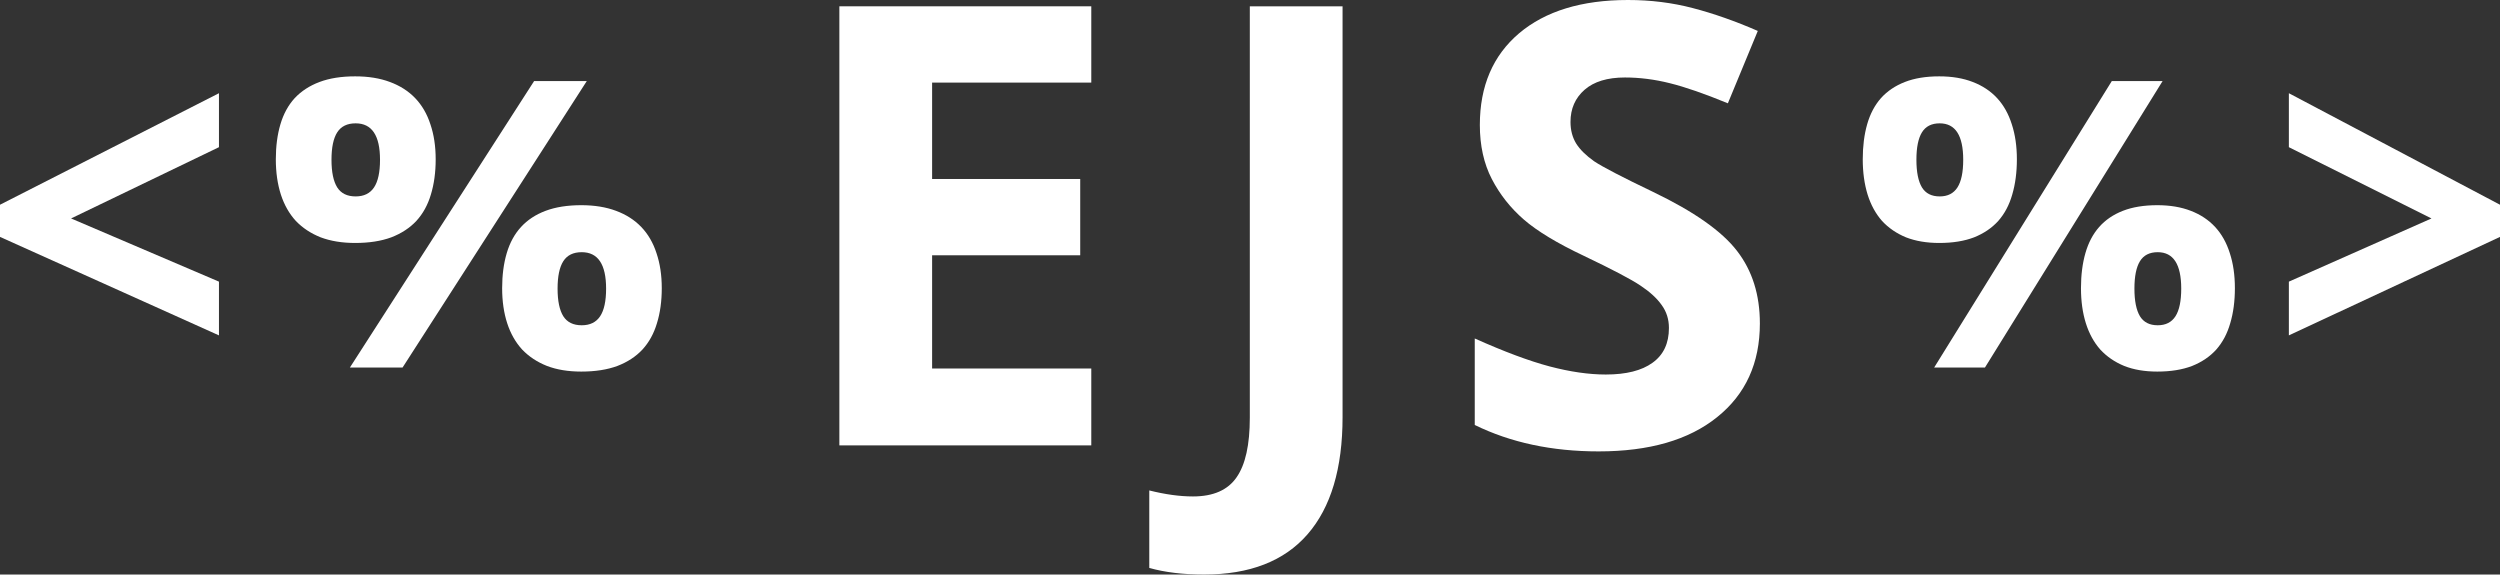 <svg width="161" height="37" viewBox="0 0 161 37" fill="none" xmlns="http://www.w3.org/2000/svg">
<rect x="0" y="0" width="161" height="37" fill="#333333" stroke="none"/>
<path d="M70.279 28.683H54.055V0.406H70.279V5.319H60.028V11.527H69.566V16.44H60.028V23.732H70.279V28.683Z" fill="white"/>
<path d="M77.54 37C76.191 37 75.016 36.858 74.014 36.575V31.584C75.041 31.842 75.979 31.971 76.827 31.971C78.137 31.971 79.075 31.559 79.64 30.733C80.205 29.921 80.488 28.645 80.488 26.904V0.406H86.461V26.865C86.461 30.166 85.709 32.68 84.206 34.408C82.704 36.136 80.481 37 77.54 37Z" fill="white"/>
<path d="M113.336 20.831C113.336 23.384 112.418 25.395 110.581 26.865C108.757 28.335 106.214 29.07 102.951 29.07C99.945 29.07 97.286 28.503 94.974 27.368V21.798C96.875 22.649 98.481 23.248 99.791 23.596C101.114 23.945 102.322 24.119 103.413 24.119C104.724 24.119 105.726 23.867 106.419 23.364C107.126 22.861 107.479 22.114 107.479 21.121C107.479 20.566 107.325 20.076 107.017 19.651C106.708 19.212 106.252 18.793 105.649 18.394C105.058 17.994 103.844 17.356 102.007 16.479C100.286 15.666 98.995 14.886 98.134 14.139C97.273 13.391 96.586 12.52 96.072 11.527C95.559 10.535 95.302 9.374 95.302 8.046C95.302 5.545 96.143 3.578 97.826 2.147C99.521 0.716 101.859 0 104.839 0C106.304 0 107.697 0.174 109.02 0.522C110.356 0.87 111.75 1.36 113.202 1.992L111.275 6.653C109.772 6.035 108.526 5.603 107.537 5.358C106.561 5.113 105.597 4.99 104.647 4.99C103.516 4.99 102.649 5.254 102.045 5.783C101.442 6.312 101.14 7.002 101.14 7.853C101.14 8.381 101.262 8.845 101.506 9.245C101.75 9.632 102.135 10.012 102.662 10.386C103.202 10.747 104.467 11.405 106.458 12.359C109.091 13.623 110.896 14.893 111.872 16.169C112.848 17.433 113.336 18.987 113.336 20.831Z" fill="white"/>
<path d="M14.101 21.599L0 15.256V13.185L14.101 6.003V9.478L4.577 14.068L14.101 18.138V21.599Z" fill="white"/>
<path d="M21.348 10.289C21.348 11.081 21.471 11.674 21.718 12.07C21.965 12.456 22.36 12.649 22.903 12.649C23.436 12.649 23.831 12.456 24.088 12.07C24.345 11.684 24.473 11.09 24.473 10.289C24.473 8.725 23.95 7.943 22.903 7.943C22.36 7.943 21.965 8.136 21.718 8.522C21.471 8.908 21.348 9.497 21.348 10.289ZM28.058 10.26C28.058 11.1 27.954 11.858 27.747 12.534C27.549 13.2 27.238 13.764 26.813 14.228C26.389 14.681 25.851 15.034 25.199 15.285C24.547 15.526 23.772 15.647 22.873 15.647C22.034 15.647 21.294 15.526 20.652 15.285C20.02 15.034 19.486 14.681 19.052 14.228C18.627 13.764 18.306 13.2 18.089 12.534C17.872 11.858 17.763 11.1 17.763 10.26C17.763 9.42 17.862 8.667 18.06 8.001C18.257 7.335 18.563 6.775 18.978 6.321C19.403 5.867 19.936 5.52 20.578 5.279C21.22 5.037 21.985 4.917 22.873 4.917C23.723 4.917 24.468 5.037 25.11 5.279C25.762 5.52 26.305 5.867 26.739 6.321C27.174 6.775 27.5 7.335 27.717 8.001C27.944 8.667 28.058 9.42 28.058 10.26ZM37.789 5.221L25.925 23.669H22.533L34.397 5.221H37.789ZM35.908 18.587C35.908 19.378 36.031 19.972 36.278 20.368C36.525 20.754 36.92 20.947 37.463 20.947C37.996 20.947 38.391 20.754 38.648 20.368C38.905 19.981 39.033 19.388 39.033 18.587C39.033 17.023 38.51 16.241 37.463 16.241C36.92 16.241 36.525 16.434 36.278 16.82C36.031 17.206 35.908 17.795 35.908 18.587ZM42.618 18.558C42.618 19.397 42.514 20.15 42.307 20.817C42.109 21.483 41.798 22.047 41.373 22.511C40.949 22.965 40.411 23.317 39.759 23.568C39.107 23.809 38.332 23.93 37.434 23.93C36.594 23.93 35.858 23.809 35.227 23.568C34.595 23.317 34.061 22.965 33.627 22.511C33.202 22.047 32.881 21.483 32.664 20.817C32.447 20.15 32.338 19.397 32.338 18.558C32.338 17.718 32.437 16.965 32.635 16.299C32.832 15.632 33.138 15.072 33.553 14.619C33.968 14.165 34.496 13.817 35.138 13.576C35.779 13.335 36.545 13.214 37.434 13.214C38.283 13.214 39.028 13.335 39.67 13.576C40.322 13.817 40.865 14.165 41.299 14.619C41.734 15.072 42.06 15.632 42.277 16.299C42.504 16.965 42.618 17.718 42.618 18.558Z" fill="white"/>
<path d="M123.417 10.289C123.417 11.081 123.536 11.674 123.774 12.07C124.012 12.456 124.393 12.649 124.917 12.649C125.431 12.649 125.812 12.456 126.06 12.07C126.307 11.684 126.431 11.09 126.431 10.289C126.431 8.725 125.926 7.943 124.917 7.943C124.393 7.943 124.012 8.136 123.774 8.522C123.536 8.908 123.417 9.497 123.417 10.289ZM129.887 10.26C129.887 11.1 129.787 11.858 129.587 12.534C129.397 13.2 129.097 13.764 128.688 14.228C128.278 14.681 127.759 15.034 127.131 15.285C126.502 15.526 125.755 15.647 124.888 15.647C124.079 15.647 123.365 15.526 122.746 15.285C122.137 15.034 121.622 14.681 121.203 14.228C120.794 13.764 120.484 13.2 120.275 12.534C120.066 11.858 119.961 11.1 119.961 10.26C119.961 9.42 120.056 8.667 120.246 8.001C120.437 7.335 120.732 6.775 121.132 6.321C121.541 5.867 122.056 5.52 122.675 5.279C123.293 5.037 124.031 4.917 124.888 4.917C125.707 4.917 126.426 5.037 127.045 5.279C127.674 5.52 128.197 5.867 128.616 6.321C129.035 6.775 129.349 7.335 129.559 8.001C129.778 8.667 129.887 9.42 129.887 10.26ZM139.271 5.221L127.831 23.669H124.56L136 5.221H139.271ZM137.457 18.587C137.457 19.378 137.576 19.972 137.814 20.368C138.052 20.754 138.433 20.947 138.957 20.947C139.471 20.947 139.852 20.754 140.1 20.368C140.347 19.981 140.471 19.388 140.471 18.587C140.471 17.023 139.966 16.241 138.957 16.241C138.433 16.241 138.052 16.434 137.814 16.82C137.576 17.206 137.457 17.795 137.457 18.587ZM143.927 18.558C143.927 19.397 143.827 20.15 143.627 20.817C143.437 21.483 143.137 22.047 142.728 22.511C142.318 22.965 141.799 23.317 141.171 23.568C140.542 23.809 139.795 23.93 138.928 23.93C138.119 23.93 137.41 23.809 136.8 23.568C136.191 23.317 135.677 22.965 135.258 22.511C134.848 22.047 134.539 21.483 134.329 20.817C134.12 20.15 134.015 19.397 134.015 18.558C134.015 17.718 134.11 16.965 134.301 16.299C134.491 15.632 134.786 15.072 135.186 14.619C135.586 14.165 136.096 13.817 136.715 13.576C137.333 13.335 138.071 13.214 138.928 13.214C139.747 13.214 140.466 13.335 141.085 13.576C141.714 13.817 142.237 14.165 142.656 14.619C143.075 15.072 143.389 15.632 143.599 16.299C143.818 16.965 143.927 17.718 143.927 18.558Z" fill="white"/>
<path d="M147.403 18.138L156.587 14.068L147.403 9.478V6.003L161 13.185V15.256L147.403 21.599V18.138Z" fill="white"/>
</svg>
